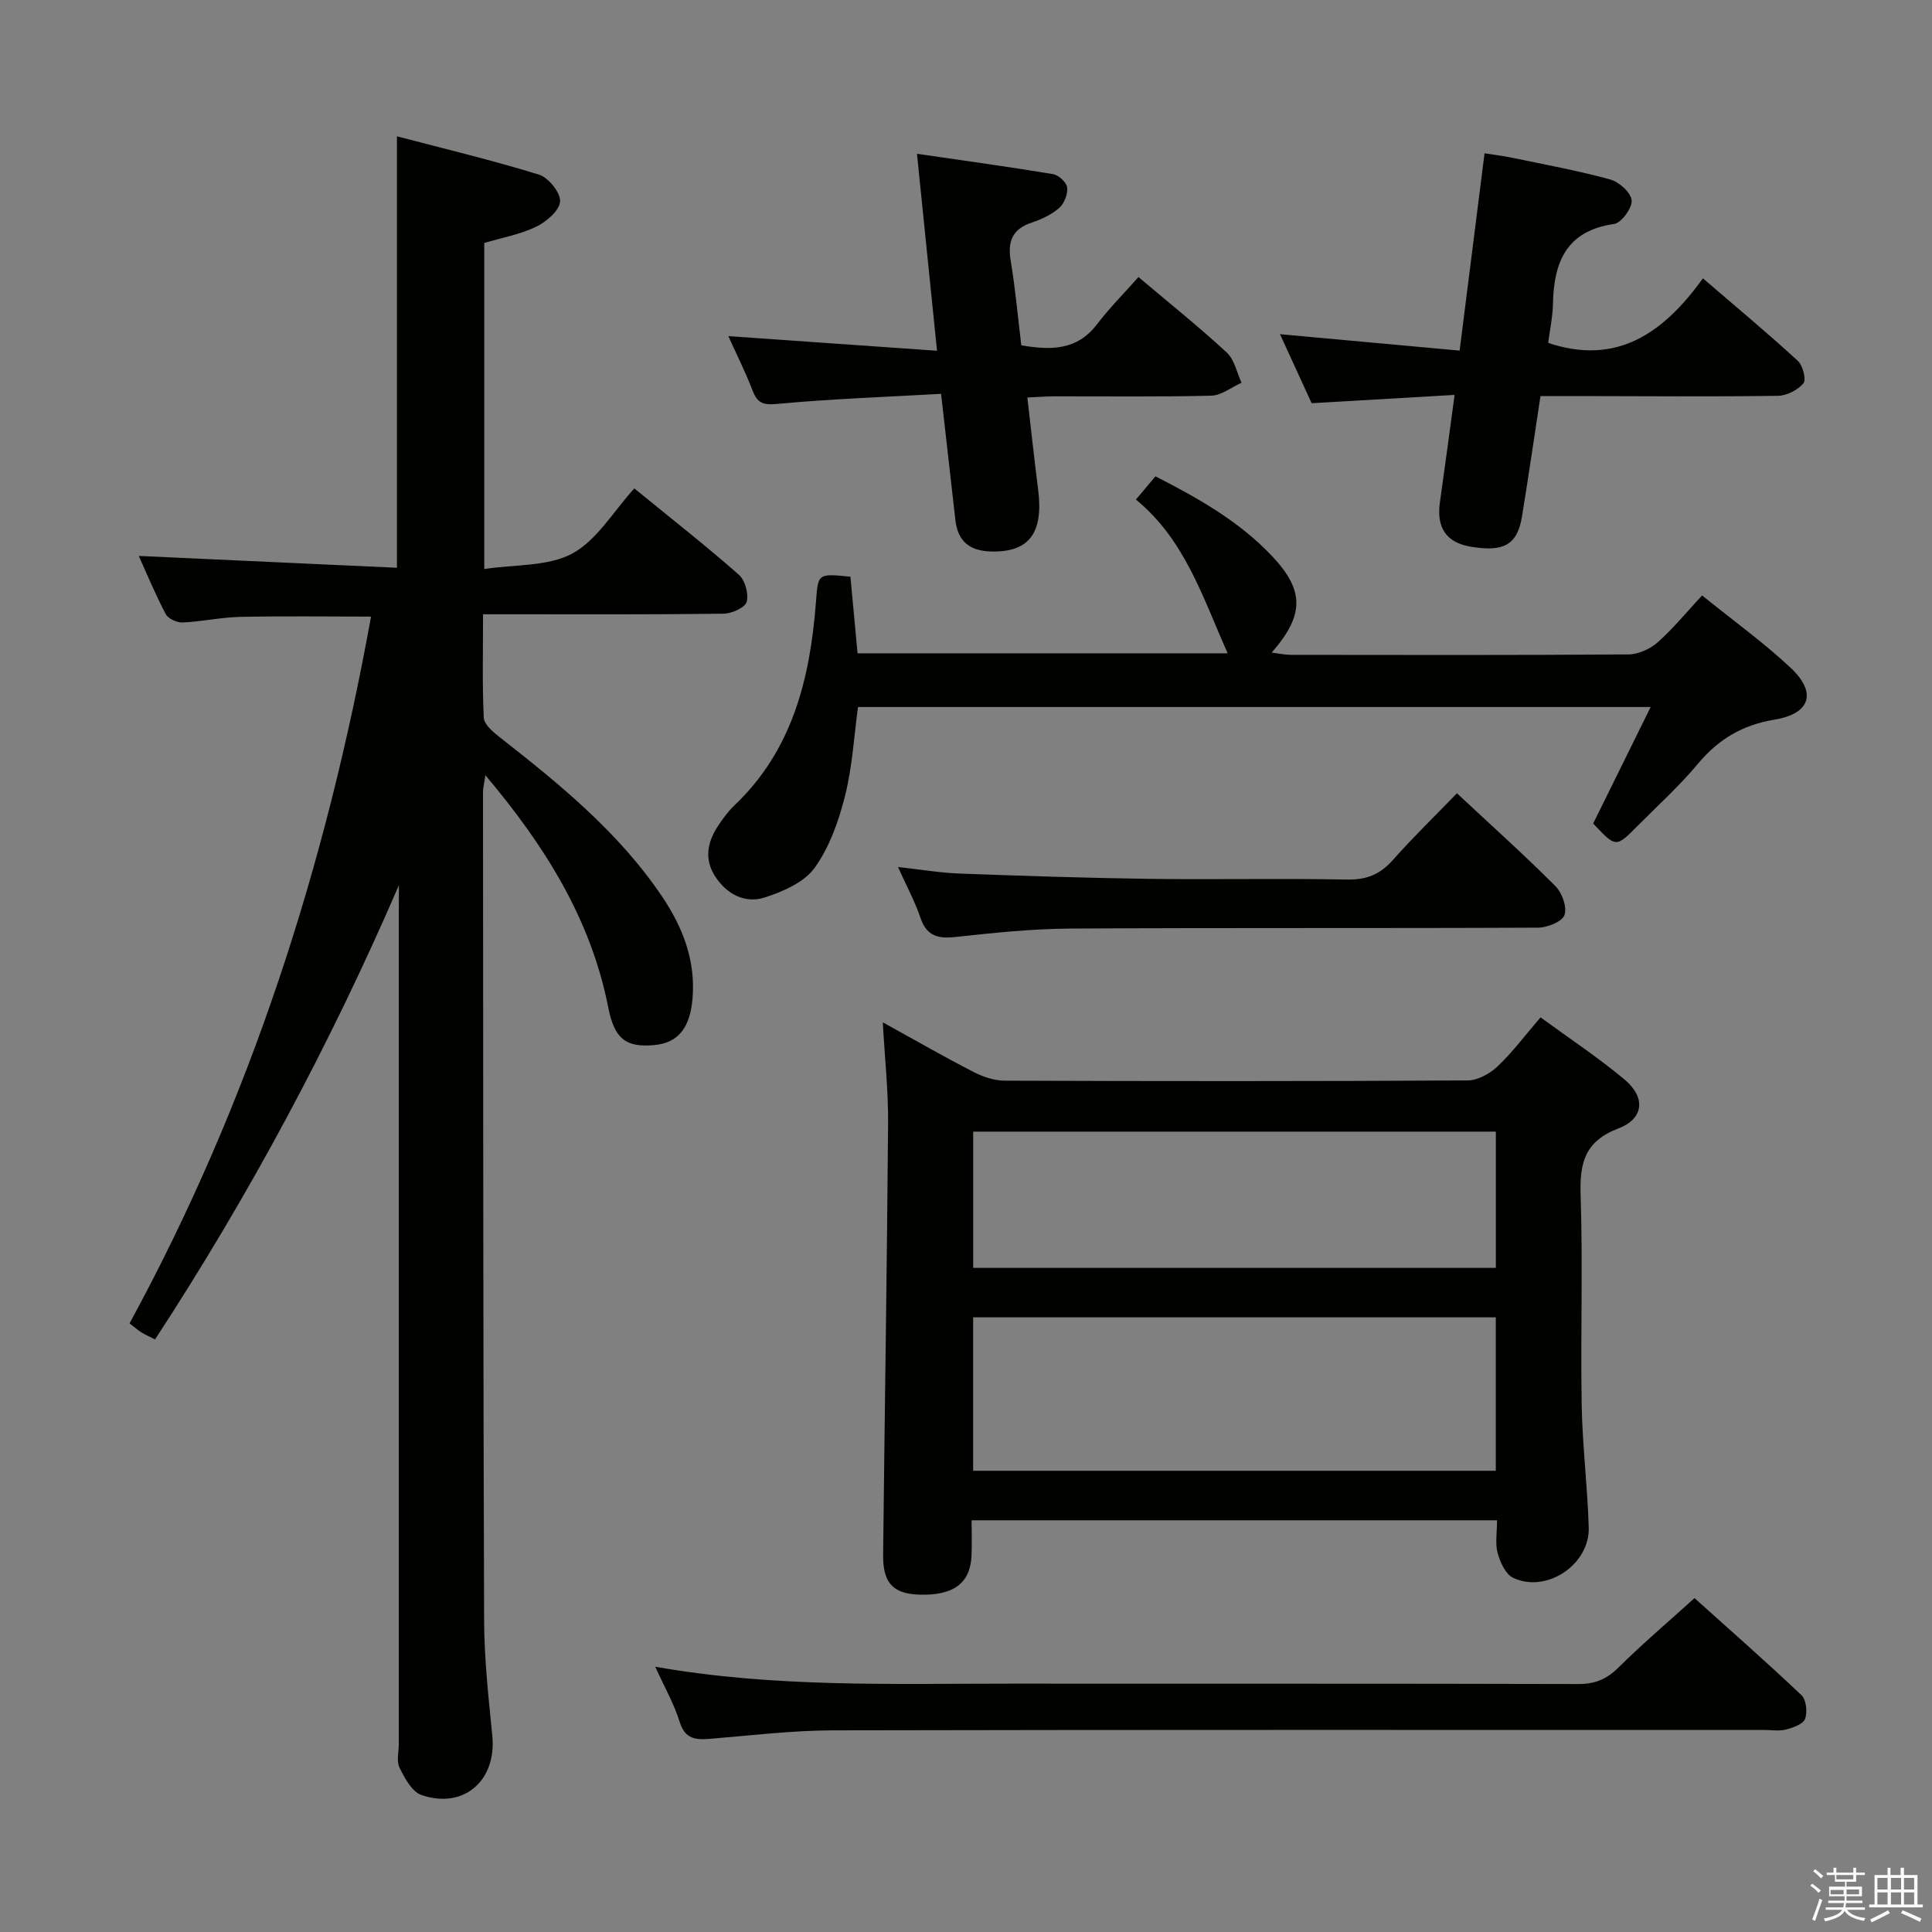 <svg enable-background="new 0 0 400 400" viewBox="0 0 400 400" xmlns="http://www.w3.org/2000/svg"><rect x="0" y="0" width="400" height="400" fill="#808080" stroke="none"/><path d="m374.8 390.4.4-.4c.7.5 1.3 1 1.8 1.4l-.5.5c-.5-.6-1.1-1.1-1.7-1.5zm1 7.3-.6-.3c.5-1.4 1.1-2.8 1.5-4.3.2.1.4.2.6.3-.5 1.3-1 2.8-1.5 4.3zm-.4-10.3.4-.4c.4.3 1 .8 1.7 1.4l-.5.5c-.4-.5-1-1-1.6-1.5zm2.5.3h1.7v-1h.6v1h3.5v-1h.6v1h1.8v.5h-1.8v1.4h-2v1h3.2v2h-3.2v.9h3.3v.5h-3.4c0 .3-.1.6-.1.9h4v.5h-3.7c.7.9 1.9 1.5 3.8 1.7-.1.2-.2.4-.3.6-2.1-.4-3.5-1.1-4-2.1-.4 1-1.8 1.7-4 2.2-.1-.2-.2-.4-.3-.6 2.1-.4 3.4-1 3.8-1.8h-3.4v-.5h3.6c.1-.3.1-.6.2-.9h-3.3v-.5h3.4c0-.3 0-.6 0-.9h-3.2v-2h3.3v-1h-2.1v-1.4h-1.7v-.5zm1.1 3.5v1h2.7c0-.3 0-.4 0-.4 0-.2 0-.2 0-.2 0-.1 0-.2 0-.3h-2.7zm1.2-3v.9h3.5v-.9zm4.7 3h-2.6v.6.4h2.6z" fill="#fbfafc"/><path d="m393.6 386.7h.6v1.5h2.8v6.1h1.1v.6h-11.1v-.6h1.1v-6.1h2.7v-1.5h.6v1.5h2.1v-1.5zm-2.7 8.8.4.6c-1.2.6-2.5 1.3-3.8 1.9-.1-.2-.2-.4-.3-.6 1.2-.6 2.5-1.2 3.7-1.9zm-2.2-6.7v2.4h2.1v-2.4zm0 3v2.5h2.1v-2.5zm2.8-3v2.4h2.1v-2.4zm0 3v2.5h2.1v-2.5zm6 6.1c-1.4-.7-2.7-1.3-3.9-1.8l.3-.6c1.5.6 2.7 1.2 3.9 1.7zm-1.2-9.1h-2.1v2.4h2.1zm-2.1 3v2.5h2.1v-2.5z" fill="#fbfafc"/><g fill="#010100"><path d="m82.59 183.27c-14.24 32.95-30.91 64.06-50.49 94.05-1.15-.59-2.02-.97-2.83-1.47-.7-.43-1.32-1-2.45-1.86 24.94-45.79 40.68-94.79 50-146.33-9.31 0-18.22-.13-27.13.06-3.97.09-7.91.98-11.88 1.16-1.17.05-2.99-.78-3.5-1.74-2.14-4.06-3.9-8.32-5.58-12.04 17.88.82 35.55 1.63 53.45 2.45 0-30.19 0-59.25 0-89.33 10.04 2.64 19.83 4.97 29.42 7.94 1.96.61 4.49 3.76 4.36 5.55-.14 1.9-2.85 4.22-4.97 5.24-3.37 1.61-7.18 2.3-10.73 3.35v67.51c6.43-.98 13.2-.49 18.23-3.21 5.11-2.77 8.5-8.72 12.84-13.48 7.91 6.46 14.94 11.97 21.63 17.86 1.3 1.14 2.08 3.97 1.63 5.62-.33 1.2-3.07 2.43-4.75 2.46-14.66.19-29.33.12-43.99.12-1.78 0-3.57 0-5.84 0 0 7.5-.18 14.47.15 21.41.07 1.39 1.88 2.93 3.22 3.98 12.48 9.77 24.75 19.75 33.72 33.08 4.27 6.35 6.94 13.19 6.28 21.07-.51 6.1-2.99 9.23-7.98 9.66-5.69.49-8.16-1.15-9.46-7.76-3.61-18.39-13.17-33.55-25.44-48.11-.22 1.52-.5 2.52-.5 3.53.04 57.15.03 114.31.23 171.46.03 7.96.91 15.93 1.7 23.87.91 9.26-5.9 15.29-14.7 12.26-1.95-.67-3.44-3.49-4.51-5.64-.67-1.34-.15-3.27-.15-4.94 0-57.49 0-114.98 0-172.47.02-1.76.02-3.53.02-5.31z"/><path d="m182.77 211.66c6.8 3.75 12.67 7.13 18.69 10.23 1.97 1.02 4.32 1.84 6.5 1.85 31.98.12 63.96.14 95.94-.05 2.1-.01 4.61-1.43 6.2-2.95 3.1-2.94 5.68-6.42 8.85-10.11 6.01 4.4 11.97 8.33 17.41 12.89 4.4 3.69 4.01 8.09-1.29 10.11-6.95 2.65-8.04 7.13-7.82 13.78.48 14.48-.03 28.98.22 43.47.15 8.46 1.21 16.91 1.46 25.37.23 7.7-8.79 13.71-15.67 10.41-1.56-.75-2.67-3.22-3.19-5.12-.54-2-.12-4.27-.12-6.78-36.23 0-72.12 0-108.79 0 0 2.5.09 4.93-.02 7.34-.25 5.71-3.75 8.28-10.82 8.05-5.41-.17-7.55-2.41-7.48-8.27.33-29.79.8-59.58 1.03-89.37.05-6.61-.67-13.24-1.1-20.85zm126.92 61.08c-36.19 0-72.09 0-108.21 0v31.77h108.21c0-10.58 0-20.86 0-31.77zm.01-38.45c-36.23 0-72.13 0-108.21 0v28.21h108.21c0-9.44 0-18.56 0-28.21z"/><path d="m254.18 135.26c-5.14-11.49-8.81-23.48-19-31.83 1.42-1.68 2.56-3.05 4.04-4.81 8.85 4.52 17.34 9.3 24.15 16.52 6.73 7.14 6.7 12.2-.08 19.97 1.53.19 2.72.46 3.9.47 23.33.03 46.65.08 69.98-.09 2.04-.02 4.47-1.12 6.03-2.5 3.22-2.86 5.97-6.24 9.2-9.71 6.46 5.22 12.68 9.7 18.24 14.89 5.59 5.2 4.25 9.58-3.27 10.83-6.59 1.09-11.58 4.03-15.82 9.12-3.83 4.59-8.31 8.64-12.53 12.9-4.46 4.5-4.48 4.48-9.17-.52 3.86-7.82 7.73-15.68 11.9-24.12-55.1 0-109.44 0-164.11 0-.83 6.07-1.17 12.39-2.69 18.42-1.31 5.2-3.22 10.62-6.3 14.89-2.17 3-6.55 4.91-10.32 6.12-4.11 1.32-7.88-.67-10.28-4.39-2.25-3.49-1.62-7.01.54-10.31 1-1.53 2.09-3.05 3.4-4.3 12.05-11.42 15.7-26.23 16.93-41.97.47-6.11.26-6.13 7.15-5.44.48 5.12.97 10.33 1.48 15.86z"/><path d="m265.01 69.19c12.69 1.16 24.71 2.26 37.19 3.4 1.77-13.99 3.42-27.11 5.16-40.85 1.89.3 3.76.52 5.6.9 6.82 1.42 13.69 2.68 20.39 4.51 1.85.5 4.31 2.71 4.46 4.32.15 1.58-2.11 4.68-3.64 4.9-9.9 1.42-12.47 7.91-12.65 16.57-.06 2.8-.67 5.58-.99 8.05 14.22 4.78 23.89-2.04 32.04-13.36 6.96 5.98 13.43 11.37 19.63 17.06 1.05.96 1.81 3.92 1.18 4.67-1.17 1.4-3.46 2.56-5.3 2.59-13.65.19-27.3.07-40.95.05-2.64 0-5.28 0-8.19 0-1.3 8.54-2.49 16.73-3.82 24.89-.96 5.87-3.71 7.44-10.55 6.31-5.14-.85-7.22-3.92-6.44-9.31 1.01-7.05 1.94-14.11 3.03-22.13-10.01.58-19.54 1.14-29.6 1.72-2.01-4.39-4.2-9.16-6.55-14.29z"/><path d="m150.79 69.59c14.4 1.01 28.41 1.99 43.21 3.03-1.45-14.21-2.78-27.27-4.15-40.78 9.87 1.44 19.04 2.69 28.16 4.21 1.16.19 2.8 1.69 2.93 2.75.17 1.36-.58 3.31-1.62 4.23-1.58 1.39-3.66 2.37-5.68 3.04-4.07 1.35-5.06 3.92-4.38 7.97.96 5.7 1.46 11.49 2.19 17.46 6.01 1 11.48 1.14 15.68-4.37 2.62-3.43 5.7-6.52 8.58-9.77 6.69 5.65 12.67 10.44 18.28 15.63 1.59 1.47 2.07 4.13 3.06 6.25-2.09.94-4.16 2.63-6.28 2.68-10.82.27-21.66.12-32.48.14-1.63 0-3.25.13-5.59.24.77 6.59 1.44 12.81 2.23 19.02 1.16 9.09-1.89 13.07-9.78 12.86-4.33-.12-6.85-2.06-7.34-6.46-.94-8.41-1.9-16.81-2.97-26.18-11.49.65-22.76 1.04-33.97 2.09-3 .28-4.1-.25-5.09-2.85-1.46-3.81-3.31-7.48-4.99-11.19z"/><path d="m135.66 345.08c24.9 4.38 49.34 3.48 73.74 3.5 39.13.03 78.26-.03 117.39.08 3.44.01 5.87-1.01 8.31-3.43 4.84-4.8 10.06-9.23 15.73-14.36 6.76 6.08 14.58 12.94 22.13 20.08 1 .94 1.28 3.52.76 4.92-.4 1.1-2.49 1.82-3.96 2.21-1.4.37-2.98.09-4.47.09-64.27 0-128.54-.06-192.81.08-8.44.02-16.89 1.05-25.33 1.74-3.01.25-5.3.17-6.43-3.49-1.15-3.72-3.14-7.19-5.06-11.42z"/><path d="m301.64 164.24c7.17 6.69 13.96 12.78 20.39 19.22 1.38 1.38 2.46 4.39 1.88 5.99-.5 1.39-3.56 2.6-5.5 2.61-32.28.16-64.57 0-96.85.19-7.95.05-15.91.89-23.82 1.75-3.67.4-5.93-.29-7.19-4.03-1.1-3.27-2.77-6.34-4.63-10.46 4.75.52 8.73 1.2 12.72 1.35 13.11.48 26.23.92 39.35 1.1 13.64.18 27.29-.12 40.93.14 4.03.08 6.85-1.09 9.48-4.07 4.17-4.7 8.68-9.07 13.24-13.79z"/></g></svg>